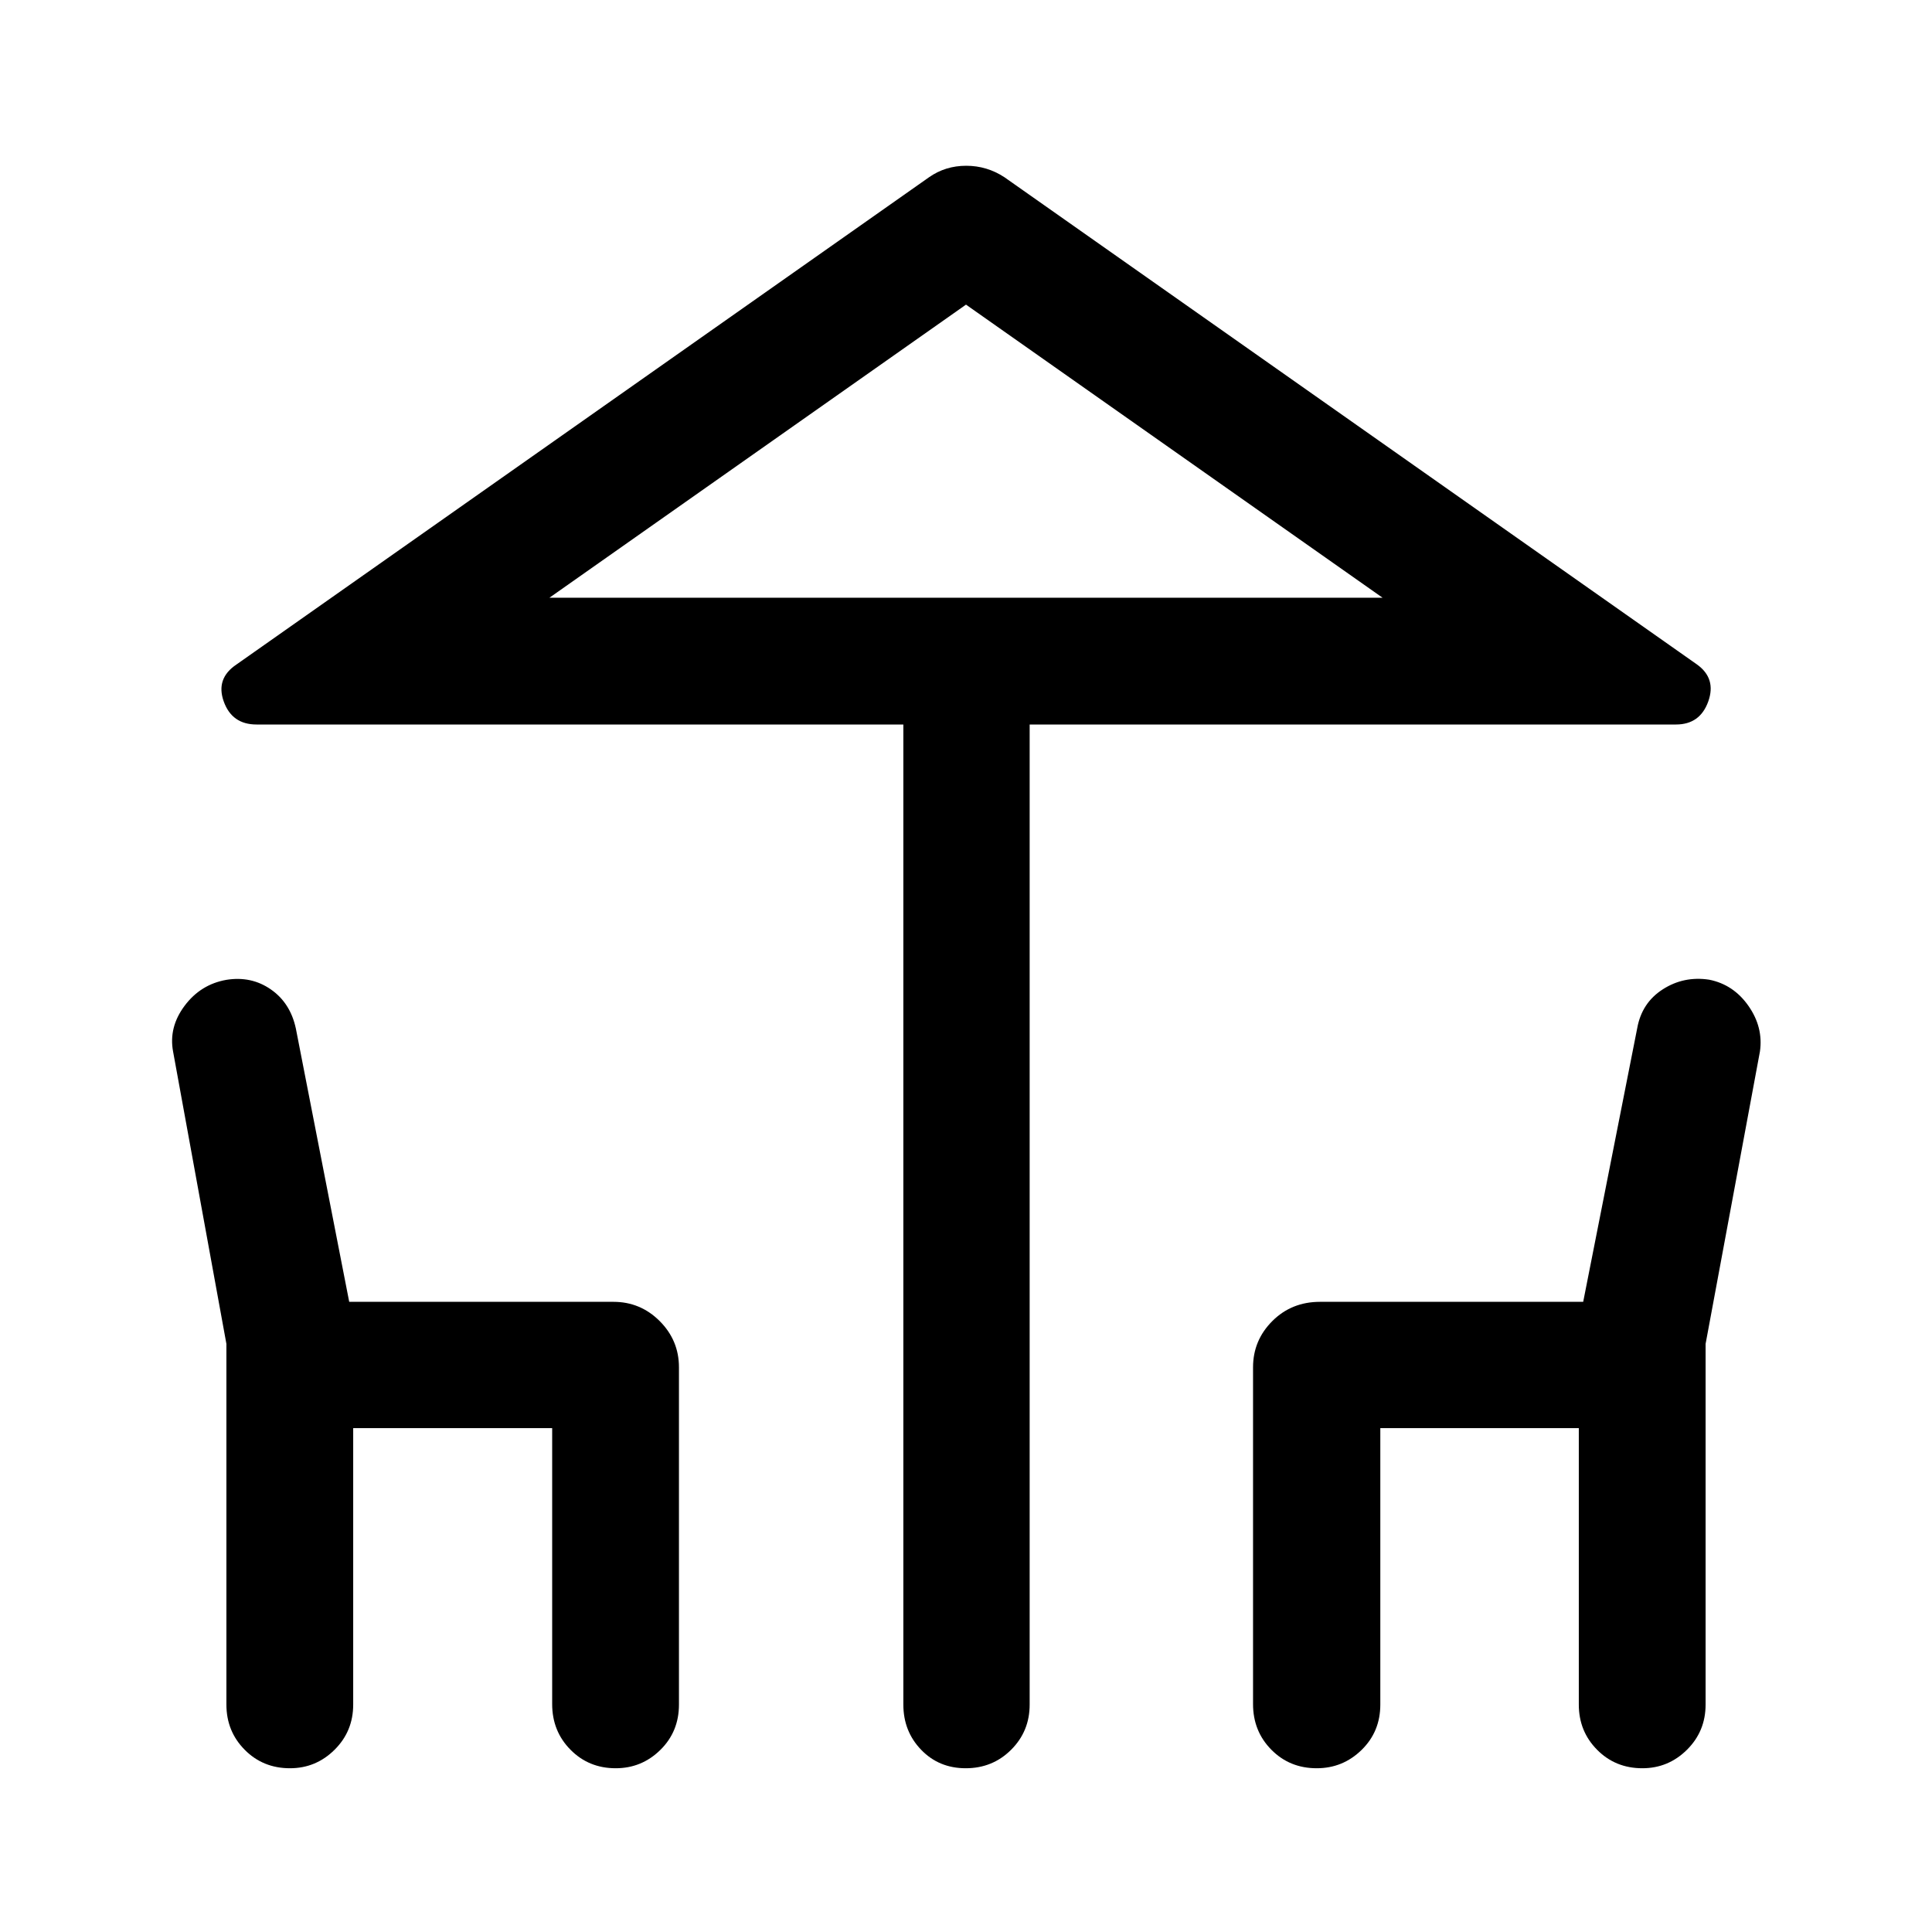 <svg xmlns="http://www.w3.org/2000/svg" height="48" viewBox="0 -960 960 960" width="48"><path d="M448.87-113v-487H127.46q-12.18 0-16.28-11.43-4.09-11.44 6.34-18.4l344.09-242.08q8.15-5.72 18.49-5.72 10.33 0 19.03 5.72l344.09 242.08q9.69 6.96 5.6 18.4-4.1 11.43-16.04 11.43H511.63v487q0 13.28-9.21 22.45-9.21 9.18-22.55 9.18-13.33 0-22.16-9.18-8.84-9.17-8.84-22.45ZM480-663h206.98-413.96H480ZM112.5-113v-179.23L86-437.52q-2.24-12.06 5.73-22.71 7.97-10.66 20.79-12.9 12.33-1.98 22.03 4.74 9.71 6.72 12.45 19.41l26.52 135.85H304.8q13.43 0 23 9.57t9.57 22.99V-113q0 13.45-9.26 22.54t-22.16 9.09q-13.41 0-22.49-9.21-9.09-9.21-9.09-22.66v-137.13H175.5V-113q0 13.28-9.26 22.45-9.26 9.18-22.16 9.18-13.41 0-22.49-9.18-9.09-9.17-9.09-22.45Zm510.13-.24v-167.33q0-13.42 9.57-22.99 9.57-9.57 23.73-9.57h130.75l26.82-135.85q2.24-12.69 12.7-19.41 10.45-6.72 23.06-4.81 12.1 2.4 19.54 13.03 7.44 10.63 5.7 22.65l-27 145.29V-113q0 13.28-9.26 22.45-9.26 9.18-22.16 9.18-13.41 0-22.49-9.18-9.09-9.17-9.09-22.45v-137.37h-98.63V-113q0 13.45-9.31 22.54t-22.28 9.09q-13.48 0-22.56-9.21-9.09-9.21-9.09-22.66ZM273.02-663h413.96L480-808.63 273.02-663Z"/></svg>